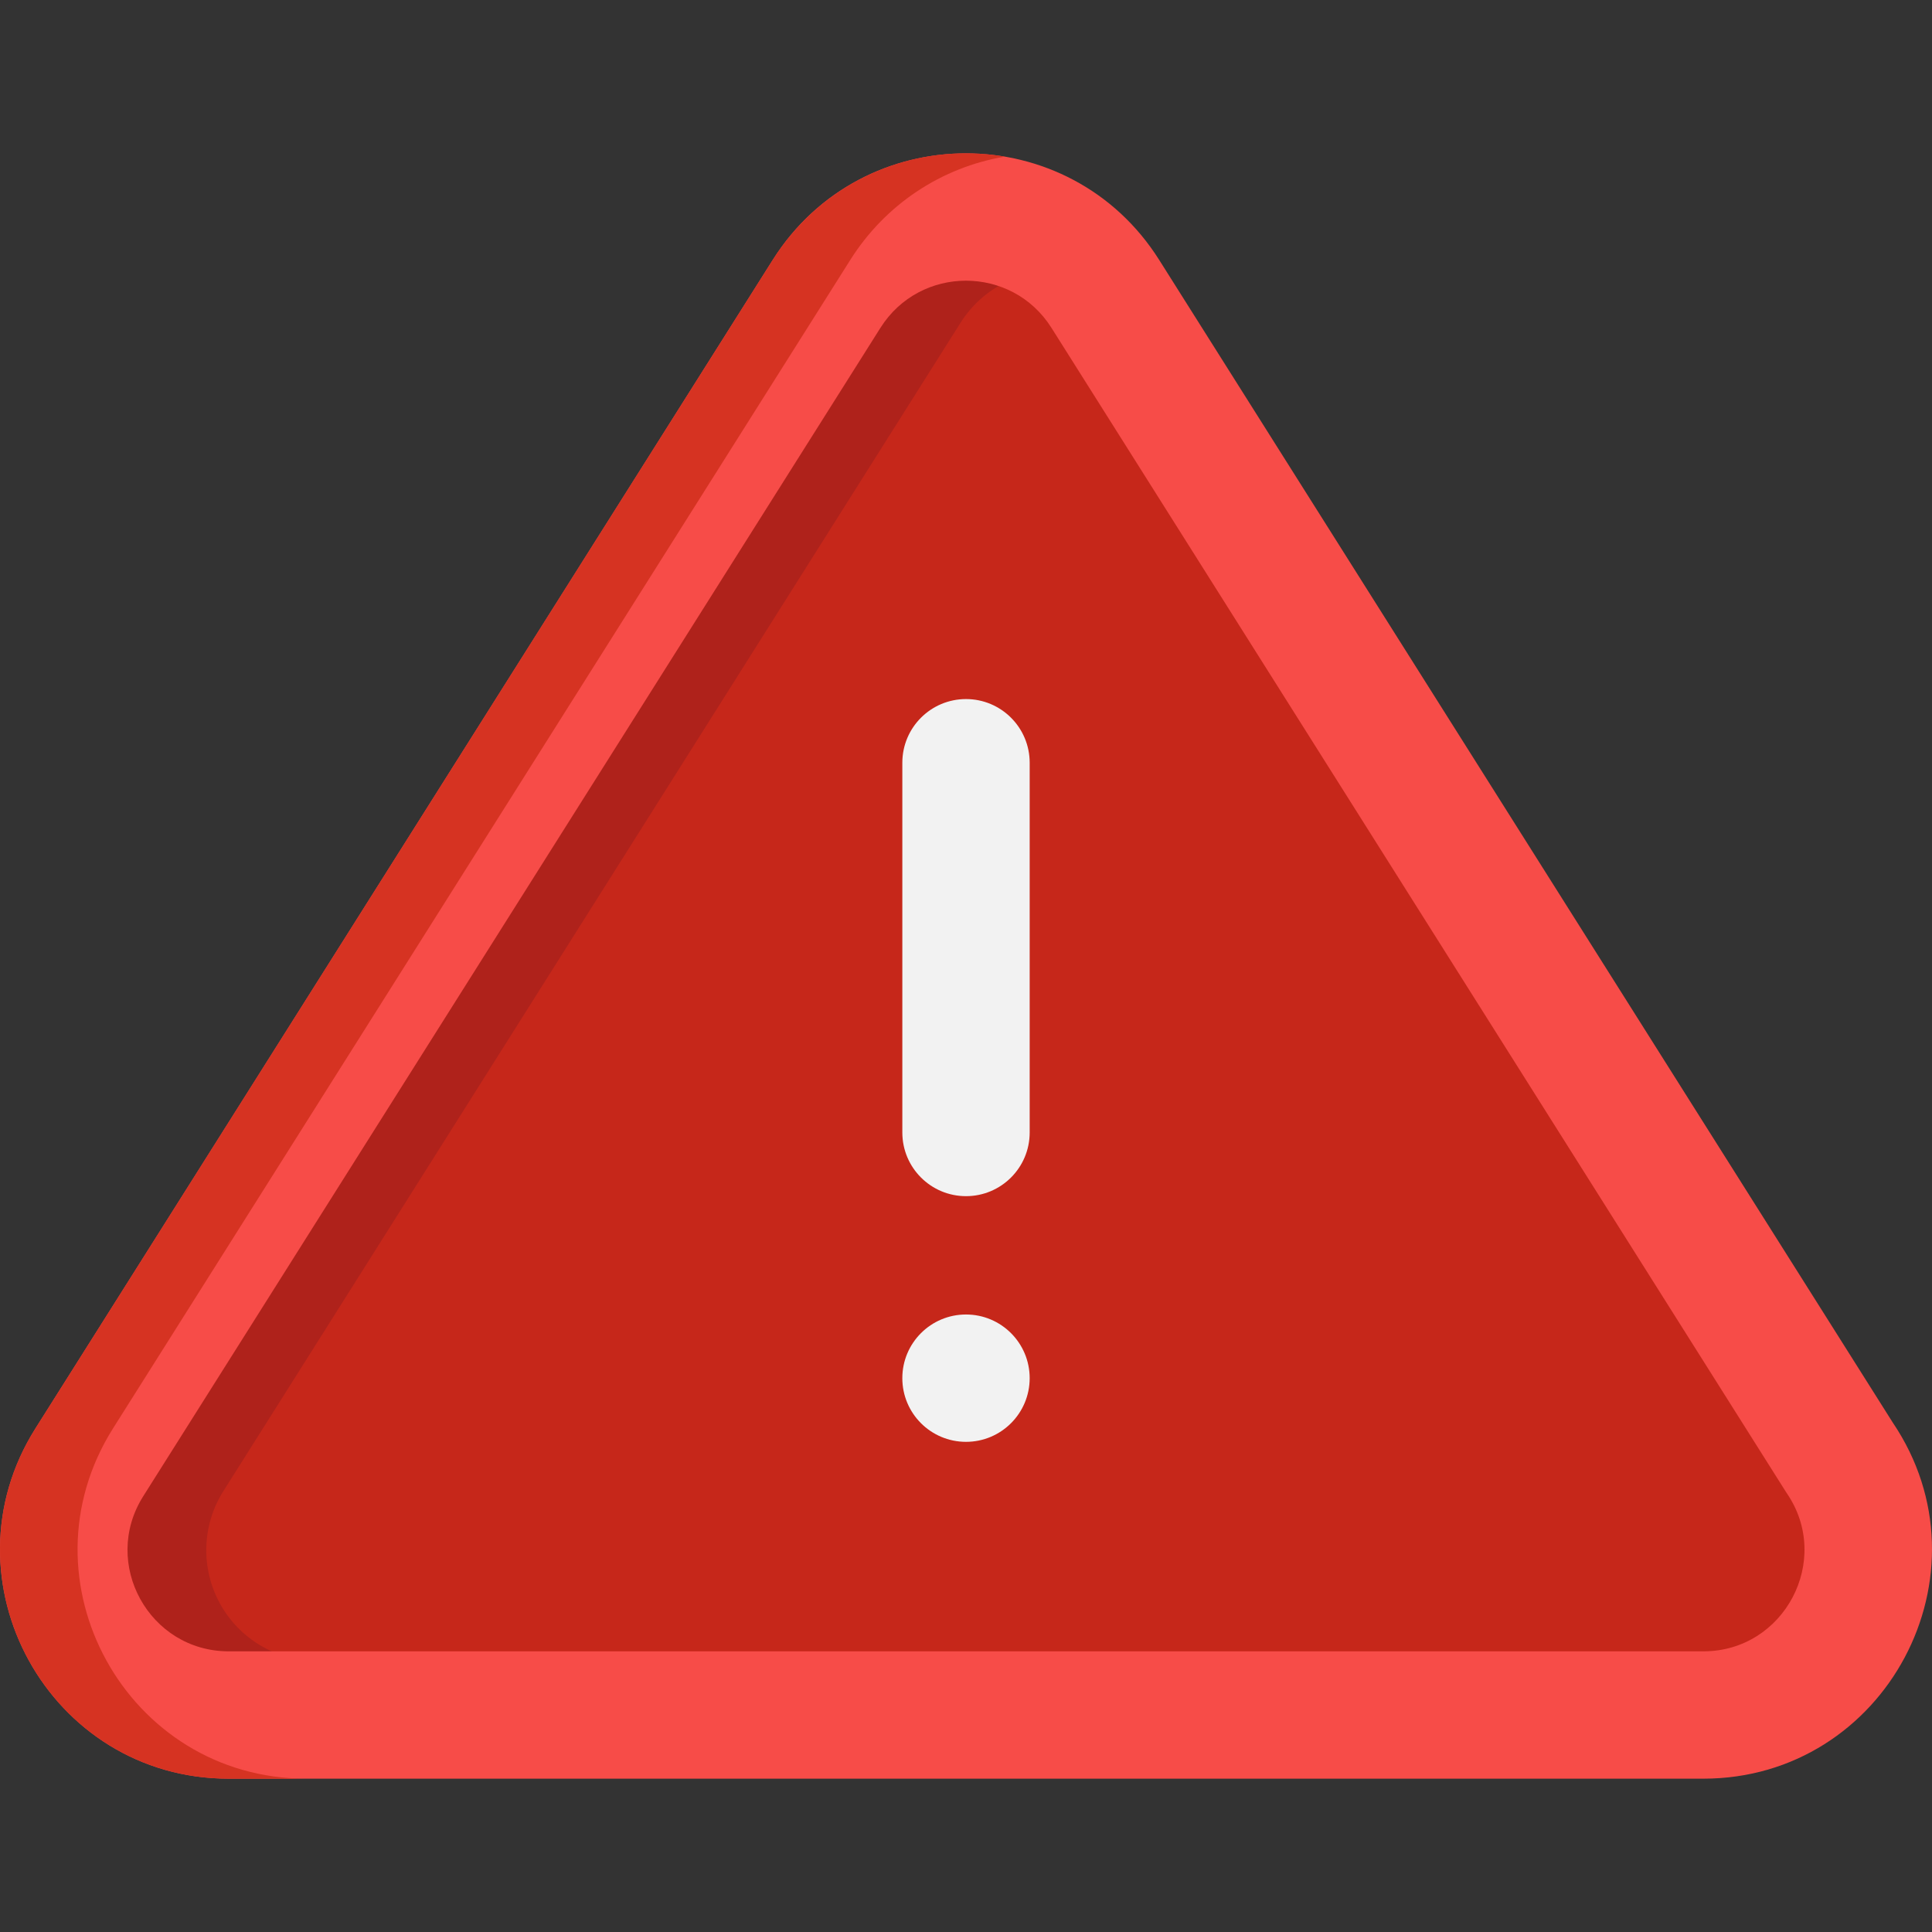<?xml version="1.0" encoding="iso-8859-1"?>
<!-- Generator: Adobe Illustrator 19.0.0, SVG Export Plug-In . SVG Version: 6.00 Build 0)  -->
<svg version="1.1" id="Capa_1" xmlns="http://www.w3.org/2000/svg" xmlns:xlink="http://www.w3.org/1999/xlink" x="0px" y="0px"
	 viewBox="0 0 512.001 512.001" style="enable-background:new 0 0 512.001 512.001;" xml:space="preserve">
<rect x="0" y="0" width="512.001" height="512.001" fill="#333333" stroke="none"/>
<path style="fill:#C6271A;" d="M475.64,394.262c-0.098-0.141-0.19-0.284-0.281-0.429L280.82,85.507
	c-11.531-18.27-38.154-18.24-49.667,0.001L35.779,395.159c-12.315,19.52,1.745,45.031,24.833,45.031h390.781
	C474.993,440.19,488.891,413.632,475.64,394.262z"/>
<path style="fill:#AF221B;" d="M58.318,425.01c-5.165-9.367-4.829-20.805,0.878-29.851l195.375-309.65
	c3.217-5.097,7.807-8.96,13.125-11.266c-13.026-5.647-28.62-1.288-36.543,11.266L35.779,395.159
	c-12.315,19.52,1.745,45.031,24.833,45.031H84.03C73.335,440.19,63.483,434.373,58.318,425.01z"/>
<path style="fill:#F74C48;" d="M451.392,471.369H60.611c-47.586,0-76.6-52.588-51.202-92.848l195.377-309.65
	c23.768-37.663,78.666-37.621,102.402-0.002l194.387,308.082C528.672,417.032,499.781,471.369,451.392,471.369z M233.326,86.88
	L37.952,396.53c-11.237,17.812,1.592,41.091,22.66,41.091h390.781c21.518,0,34.227-24.218,22.137-41.894
	c-0.119-0.172-0.232-0.346-0.343-0.523L278.647,86.879C268.125,70.208,243.832,70.233,233.326,86.88z"/>
<path style="fill:#D63322;" d="M29.965,378.522L225.341,68.871c9.298-14.733,24.139-24.512,40.923-27.366
	c-24.016-4.08-48.194,6.315-61.478,27.366L9.409,378.522c-25.39,40.247,3.6,92.848,51.202,92.848h20.555
	C33.581,471.369,4.567,418.781,29.965,378.522z"/>
<g>
	<path style="fill:#F2F2F2;" d="M256.001,185.261c-9.317,0-16.874,7.555-16.874,16.874v97.987c0,9.319,7.557,16.874,16.874,16.874
		c9.321,0,16.875-7.555,16.875-16.874v-97.987C272.876,192.816,265.322,185.261,256.001,185.261z"/>
	<circle style="fill:#F2F2F2;" cx="256" cy="365.23" r="16.874"/>
</g>
<g>
</g>
<g>
</g>
<g>
</g>
<g>
</g>
<g>
</g>
<g>
</g>
<g>
</g>
<g>
</g>
<g>
</g>
<g>
</g>
<g>
</g>
<g>
</g>
<g>
</g>
<g>
</g>
<g>
</g>
</svg>
